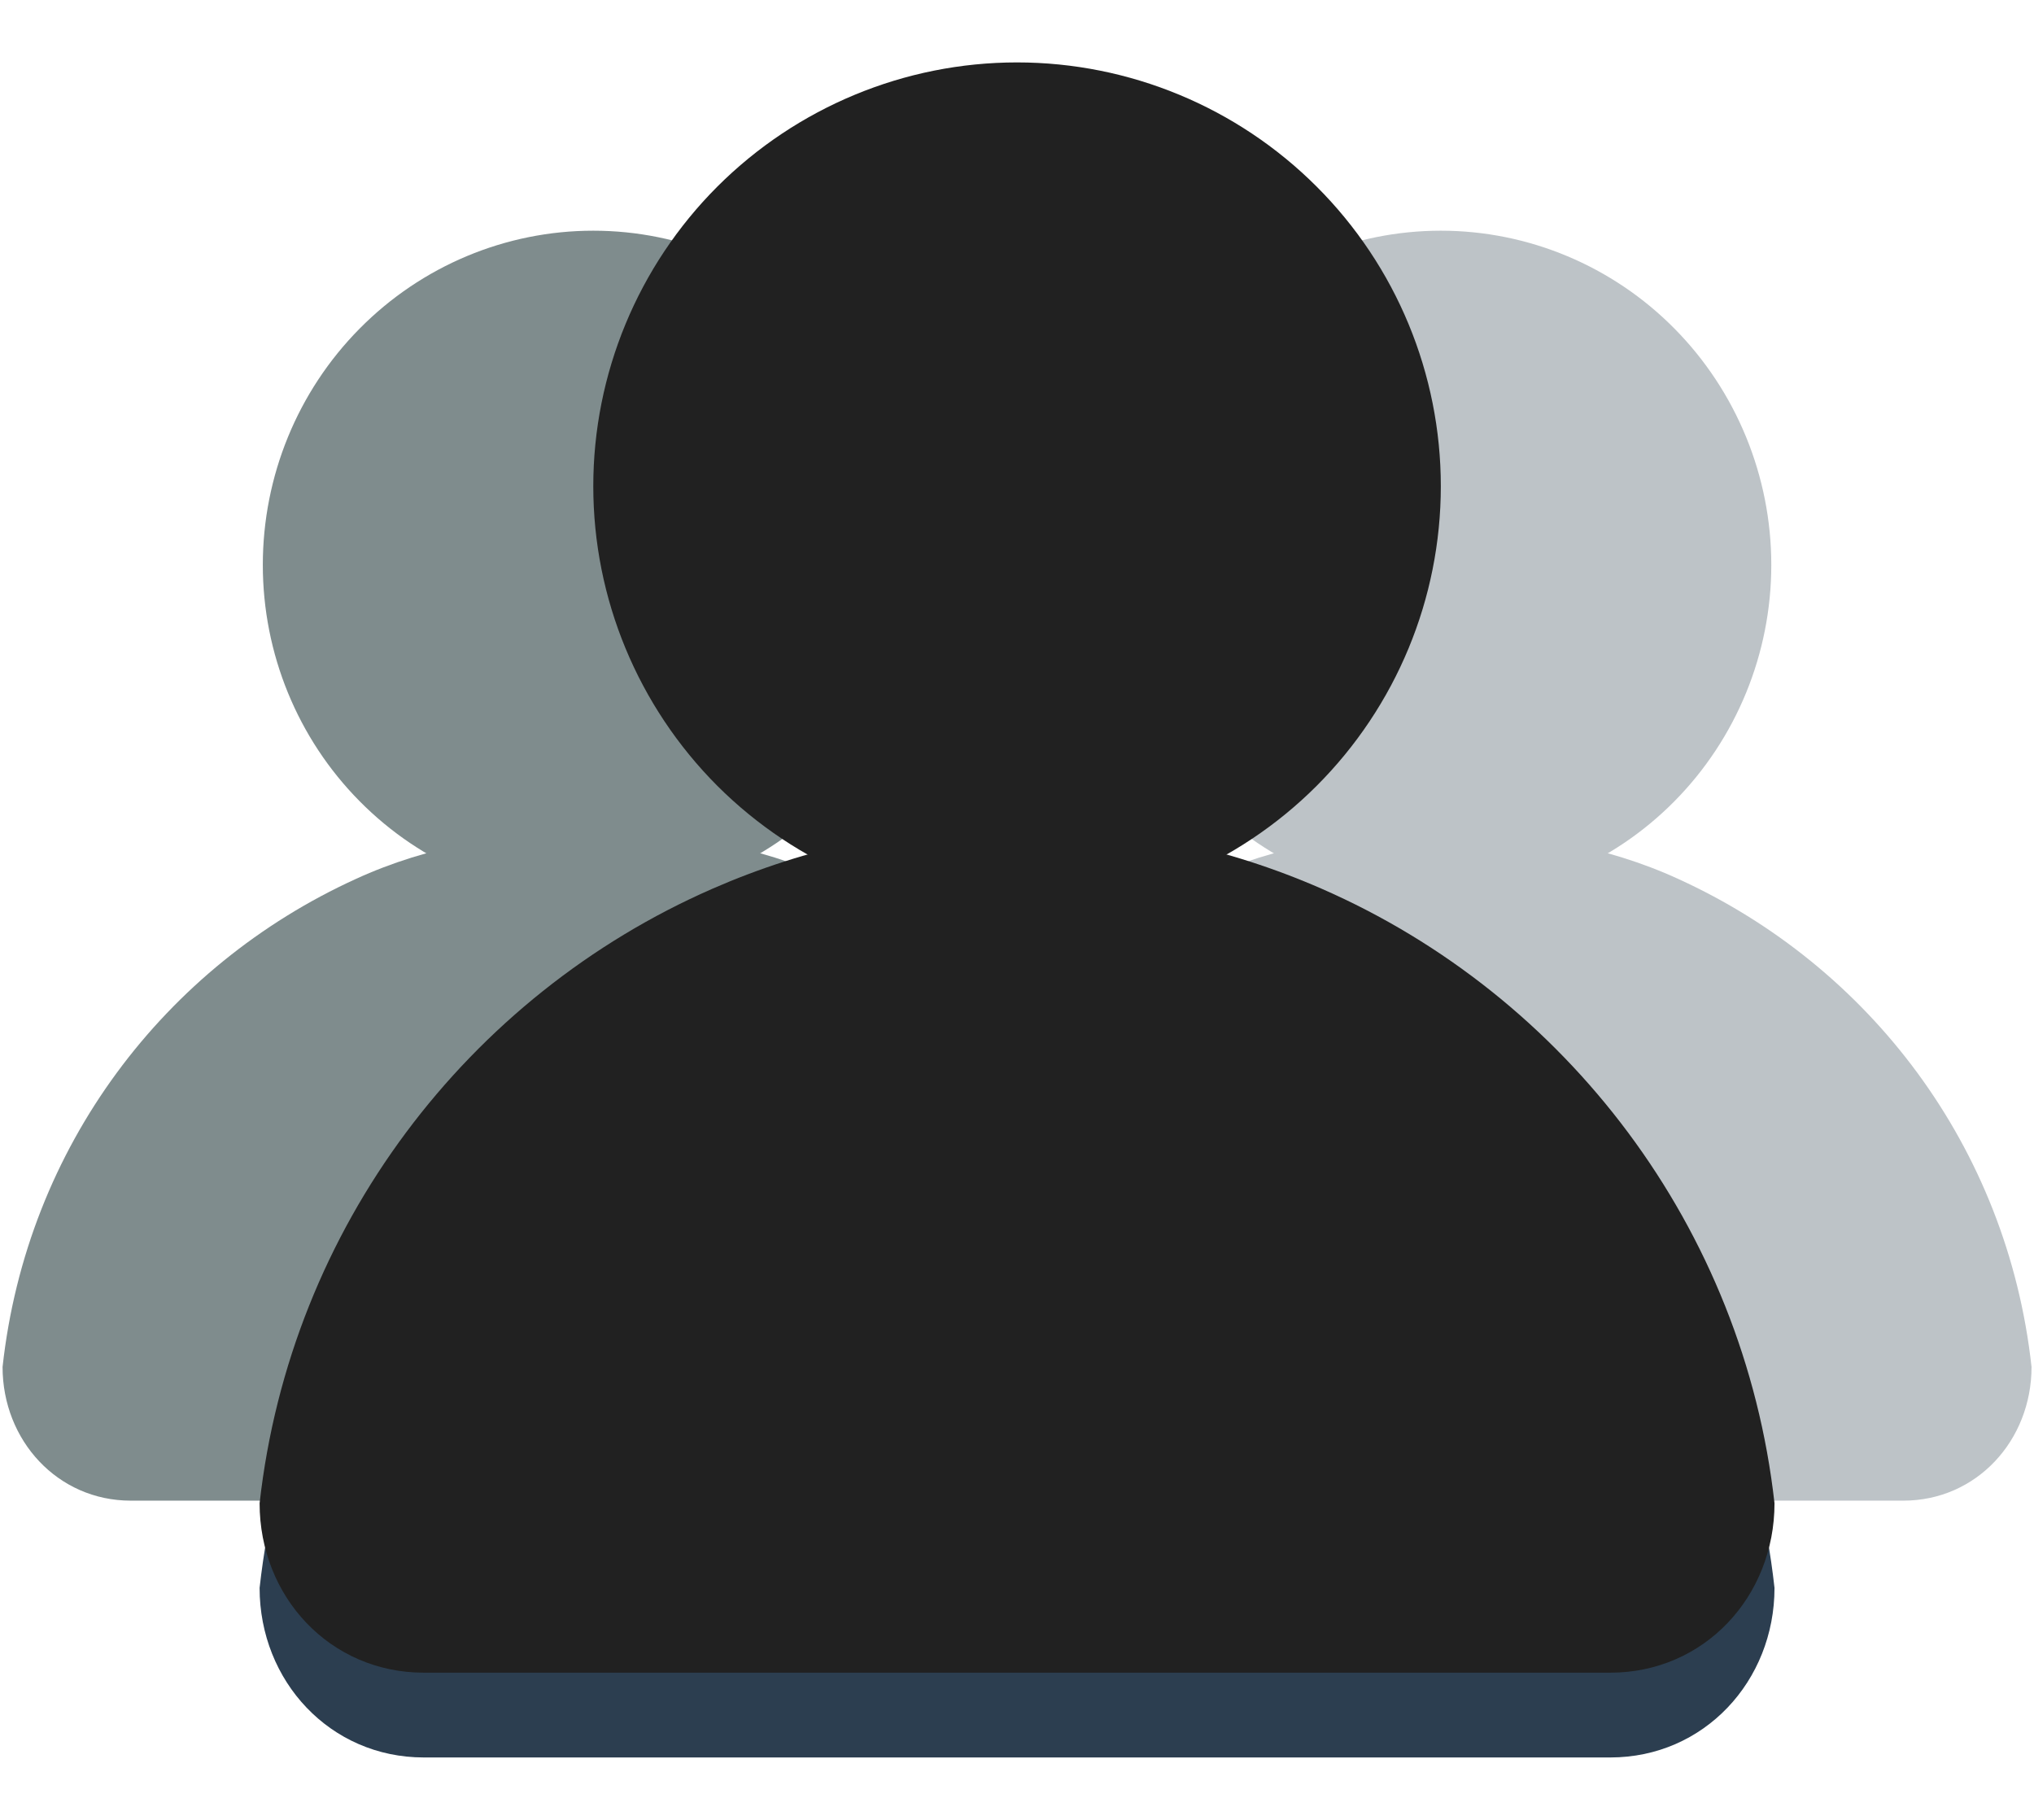 <svg width="19" height="17" viewBox="0 0 19 17" fill="none" xmlns="http://www.w3.org/2000/svg">
<path d="M16.546 5.277C16.546 6.105 16.22 6.899 15.642 7.484C15.063 8.07 14.277 8.399 13.459 8.399C12.64 8.399 11.855 8.07 11.276 7.484C10.697 6.899 10.372 6.105 10.372 5.277C10.372 4.449 10.697 3.655 11.276 3.07C11.855 2.484 12.64 2.155 13.459 2.155C14.277 2.155 15.063 2.484 15.642 3.07C16.22 3.655 16.546 4.449 16.546 5.277Z" fill="#BDC3C7"/>
<path d="M13.459 7.774C12.671 7.774 11.919 7.899 11.24 8.211C9.459 9.023 8.167 10.709 7.941 12.769C7.941 13.456 8.456 14.018 9.138 14.018H17.78C18.463 14.018 18.977 13.456 18.977 12.769C18.751 10.709 17.459 9.023 15.678 8.211C14.999 7.899 14.247 7.774 13.459 7.774Z" fill="#BDC3C7"/>
<path d="M8.629 5.277C8.629 6.105 8.303 6.899 7.724 7.484C7.146 8.07 6.36 8.399 5.542 8.399C4.723 8.399 3.938 8.07 3.359 7.484C2.78 6.899 2.455 6.105 2.455 5.277C2.455 4.449 2.78 3.655 3.359 3.07C3.938 2.484 4.723 2.155 5.542 2.155C6.36 2.155 7.146 2.484 7.724 3.07C8.303 3.655 8.629 4.449 8.629 5.277Z" fill="#7F8C8D"/>
<path d="M5.542 7.774C4.754 7.774 4.002 7.899 3.323 8.211C1.542 9.023 0.25 10.709 0.024 12.769C0.024 13.456 0.539 14.018 1.221 14.018H9.863C10.546 14.018 11.06 13.456 11.06 12.769C10.834 10.709 9.542 9.023 7.761 8.211C7.082 7.899 6.33 7.774 5.542 7.774Z" fill="#7F8C8D"/>
<path d="M6.655 9.054C4.371 10.083 2.714 12.221 2.425 14.833C2.425 15.704 3.084 16.417 3.959 16.417H15.042C15.917 16.417 16.576 15.704 16.576 14.833C16.287 12.221 14.63 10.083 12.346 9.054C11.832 10.083 10.754 10.875 9.5 10.875C8.247 10.875 7.169 10.083 6.655 9.054Z" fill="#2C3E50"/>
<path d="M13.459 4.542C13.459 5.592 13.042 6.598 12.299 7.341C11.557 8.083 10.55 8.5 9.5 8.5C8.451 8.5 7.444 8.083 6.701 7.341C5.959 6.598 5.542 5.592 5.542 4.542C5.542 3.492 5.959 2.485 6.701 1.743C7.444 1.001 8.451 0.583 9.5 0.583C10.55 0.583 11.557 1.001 12.299 1.743C13.042 2.485 13.459 3.492 13.459 4.542Z" fill="#212121"/>
<path d="M9.5 7.708C8.489 7.708 7.526 7.921 6.655 8.302C4.371 9.301 2.714 11.466 2.425 14.042C2.425 14.917 3.084 15.625 3.959 15.625H15.042C15.917 15.625 16.576 14.917 16.576 14.042C16.287 11.466 14.63 9.301 12.346 8.302C11.475 7.921 10.511 7.708 9.5 7.708Z" fill="#212121"/>
</svg>
